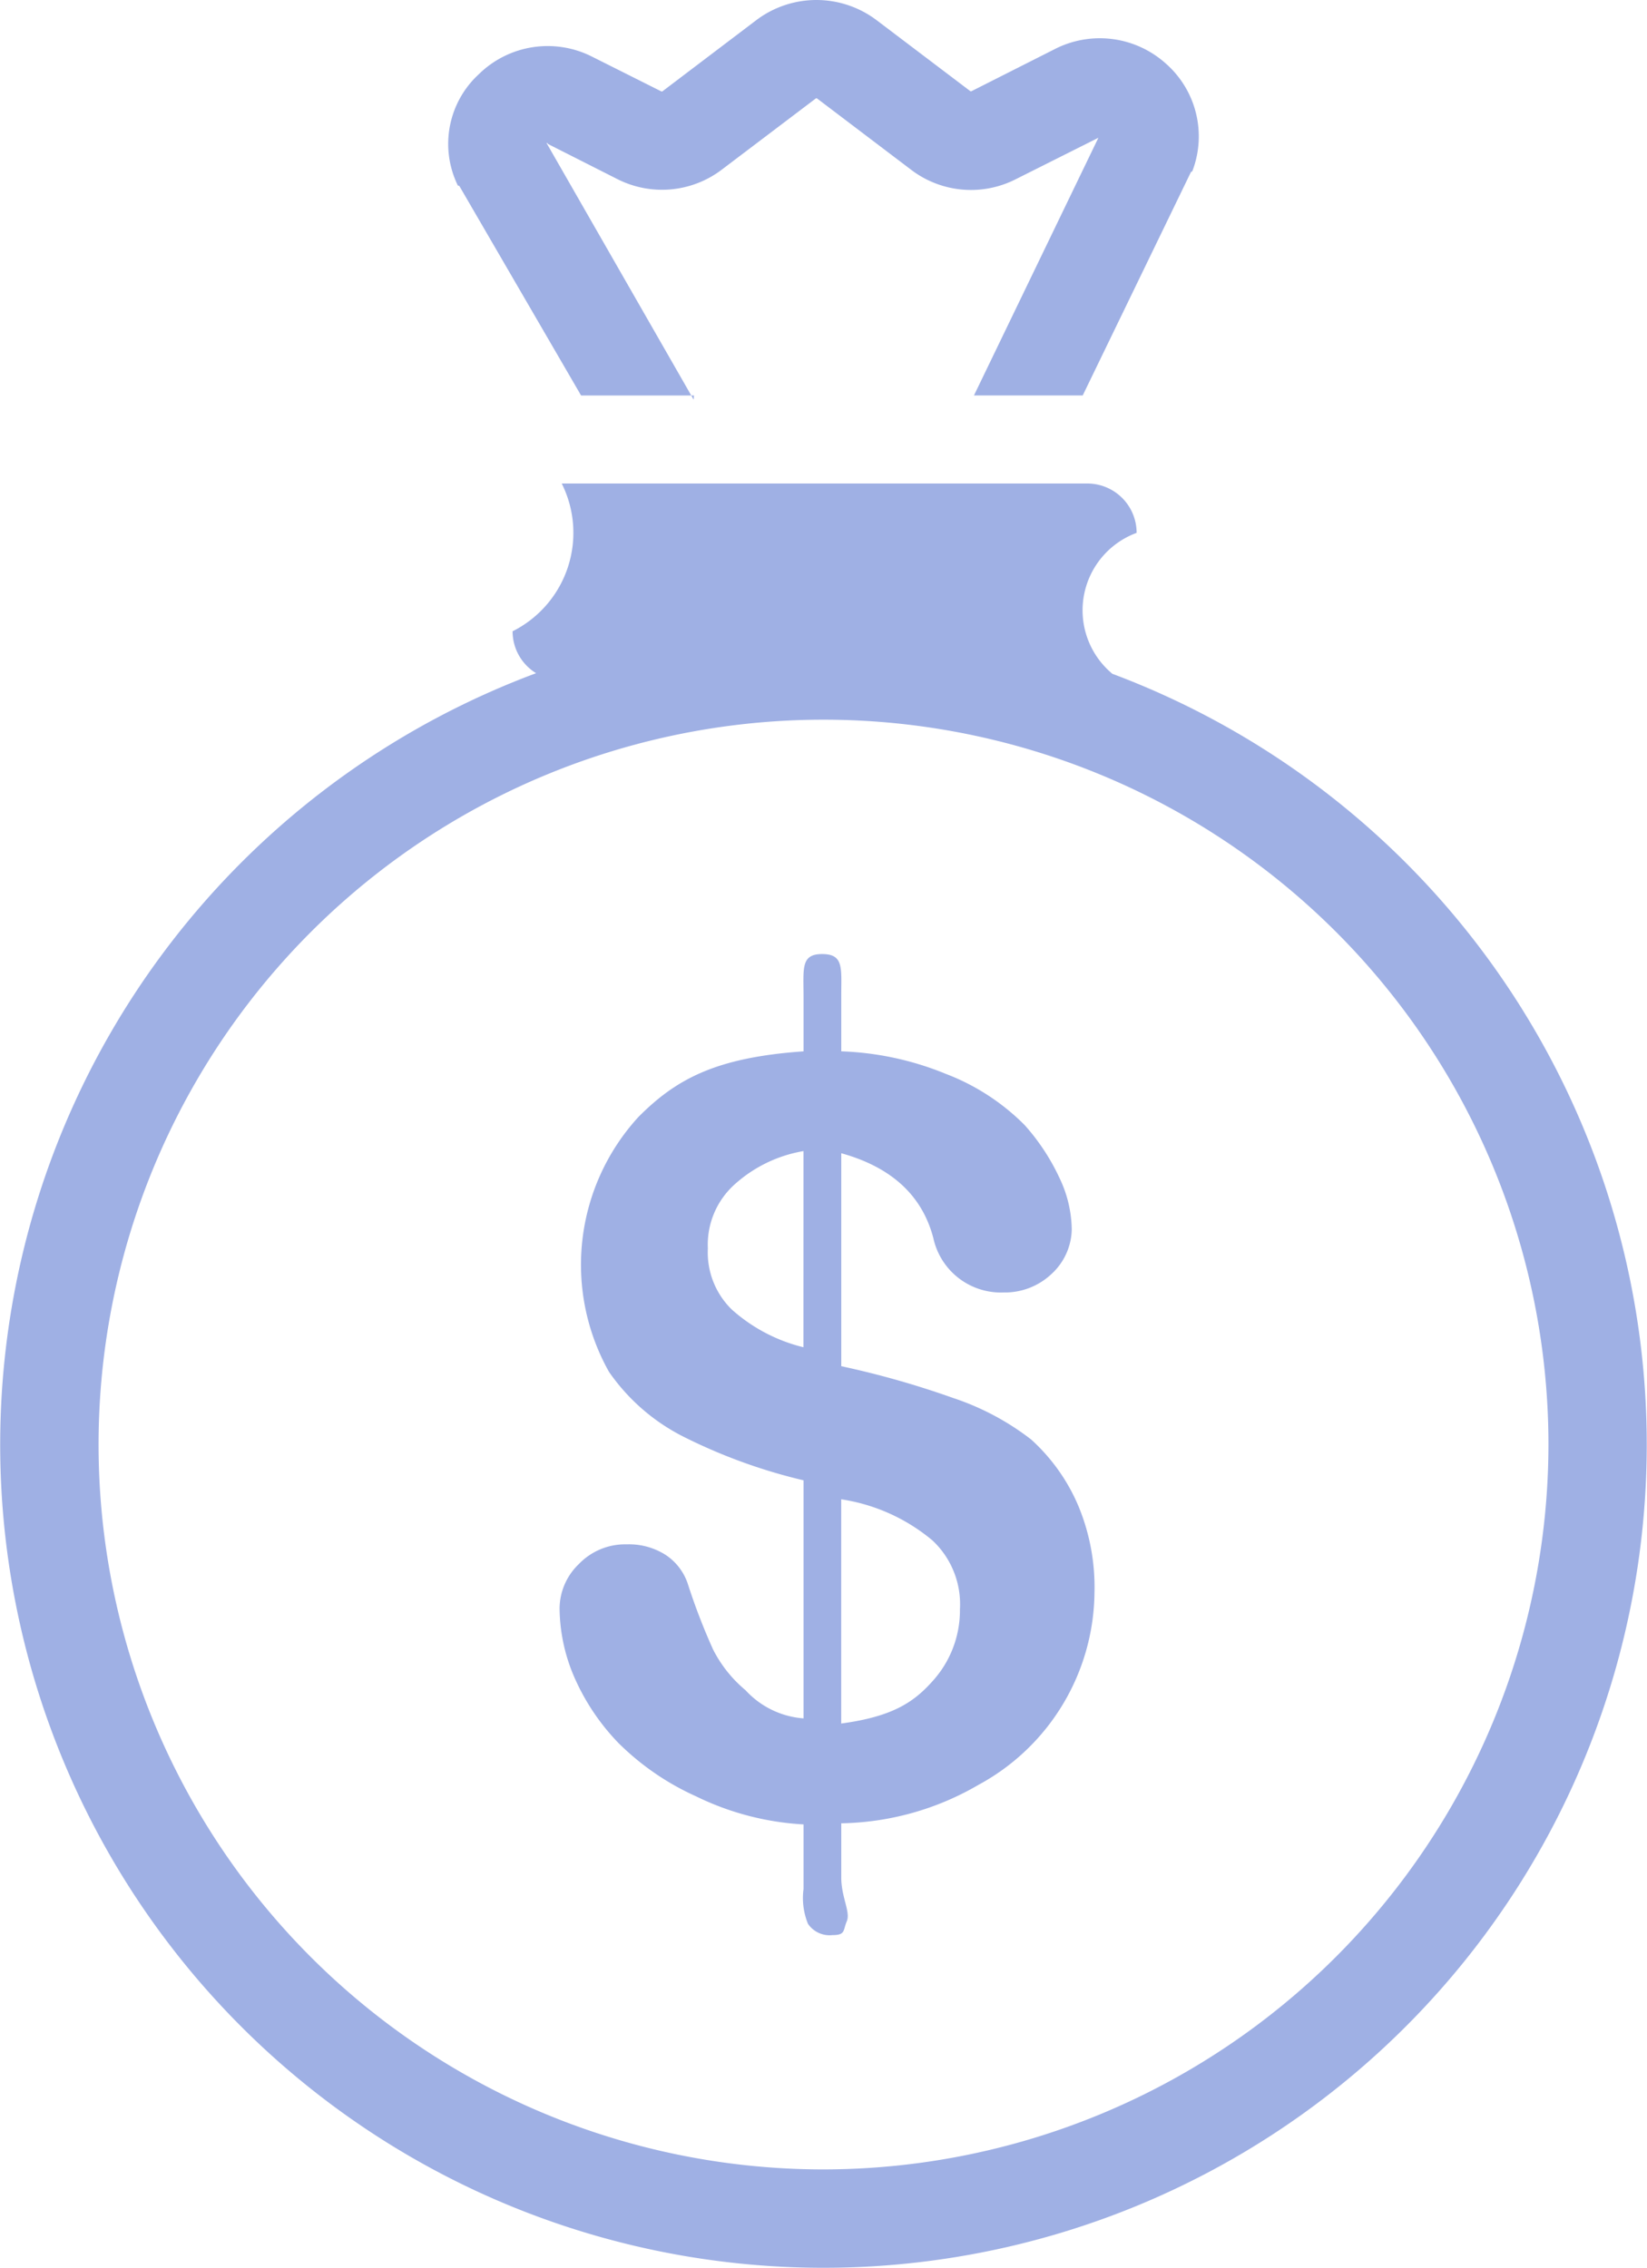 <svg xmlns="http://www.w3.org/2000/svg" width="85.489" height="117.736" viewBox="0 0 85.489 117.736">
  <g id="Group_356" data-name="Group 356" transform="translate(1857.934 -427.748)">
    <path id="Path_148" data-name="Path 148" d="M-1800.2,462.722a4.283,4.283,0,0,1-.549-6.033,4.282,4.282,0,0,1,1.812-1.279,2.56,2.56,0,0,0-2.55-2.562h-27.29a5.718,5.718,0,0,1-2.551,7.671,2.547,2.547,0,0,0,1.221,2.175,42.734,42.734,0,0,0-25.13,54.961,42.733,42.733,0,0,0,54.961,25.13,42.732,42.732,0,0,0,25.13-54.961,42.733,42.733,0,0,0-25.055-25.1Zm-14.988,77.644a37.63,37.63,0,0,1-37.63-37.629,37.629,37.629,0,0,1,37.629-37.629,37.629,37.629,0,0,1,37.629,37.629h0a37.671,37.671,0,0,1-37.627,37.629Z" fill="#9fb0e4"/>
    <path id="Path_149" data-name="Path 149" d="M-1804.418,502.469a13.62,13.62,0,0,0-4.05-2.152,46.514,46.514,0,0,0-5.8-1.648V487.614q3.916,1.089,4.781,4.411a3.591,3.591,0,0,0,3.653,2.817,3.527,3.527,0,0,0,2.491-.97,3.22,3.22,0,0,0,1.039-2.3,6.343,6.343,0,0,0-.616-2.631,11.183,11.183,0,0,0-1.83-2.79,11.6,11.6,0,0,0-4.094-2.658,15.677,15.677,0,0,0-5.424-1.169v-2.87c0-1.453.141-2.179-.993-2.179-1.116,0-.965.744-.965,2.232v2.818c-4.571.319-6.624,1.453-8.564,3.4a11.359,11.359,0,0,0-1.536,13.234,10.4,10.4,0,0,0,4.013,3.442,28.368,28.368,0,0,0,6.087,2.193v12.358a4.534,4.534,0,0,1-3.01-1.462,6.689,6.689,0,0,1-1.685-2.114,32.292,32.292,0,0,1-1.288-3.334,2.9,2.9,0,0,0-1.161-1.568,3.543,3.543,0,0,0-2.03-.557,3.335,3.335,0,0,0-2.489,1.024,3.22,3.22,0,0,0-1,2.3,9.182,9.182,0,0,0,.743,3.522,11.593,11.593,0,0,0,2.3,3.454,13.633,13.633,0,0,0,4.032,2.777,14.487,14.487,0,0,0,5.588,1.462v3.354a3.543,3.543,0,0,0,.231,1.807,1.353,1.353,0,0,0,1.267.585c.69,0,.544-.24.748-.718s-.288-1.24-.288-2.286v-2.8a14.589,14.589,0,0,0,7.12-1.994,11.471,11.471,0,0,0,6.024-9.991,10.973,10.973,0,0,0-.821-4.453A9.8,9.8,0,0,0-1804.418,502.469Zm-11.813-4.783a8.656,8.656,0,0,1-3.714-1.954,4.138,4.138,0,0,1-1.247-3.175,4.2,4.2,0,0,1,1.363-3.3,7.1,7.1,0,0,1,3.6-1.754Zm6.66,17.38c-.976,1.081-2.091,1.8-4.7,2.153v-11.64a9.607,9.607,0,0,1,4.741,2.139,4.535,4.535,0,0,1,1.422,3.575,5.462,5.462,0,0,1-1.463,3.772Z" fill="#9fb0e4"/>
    <path id="Path_150" data-name="Path 150" d="M-1834.082,437.419l6.31,10.86h5.863c-.009,0-.014.225-.023.211l-7.63-13.312c.014-.023.044.011.05.006a.1.1,0,0,0,.044.05l3.572,1.808a5.127,5.127,0,0,0,5.433-.492l4.87-3.688a.062.062,0,0,1,.073,0l4.871,3.693a5.125,5.125,0,0,0,5.432.5l4.314-2.164.031-.015c.022.008.054-.219.063-.208l-6.571,13.609h5.645l5.611-11.584c.031-.066.06-.006.085-.074a5.034,5.034,0,0,0-1.391-5.58,5.128,5.128,0,0,0-5.761-.739l-4.313,2.18a.061.061,0,0,1-.064,0l-4.87-3.688a5.18,5.18,0,0,0-6.237,0l-4.87,3.693a.06.06,0,0,1-.064.007l-3.572-1.792a5.1,5.1,0,0,0-5.906.907,4.911,4.911,0,0,0-1.094,5.746C-1834.149,437.422-1834.117,437.357-1834.082,437.419Z" fill="#9fb0e4"/>
  </g>
</svg>
